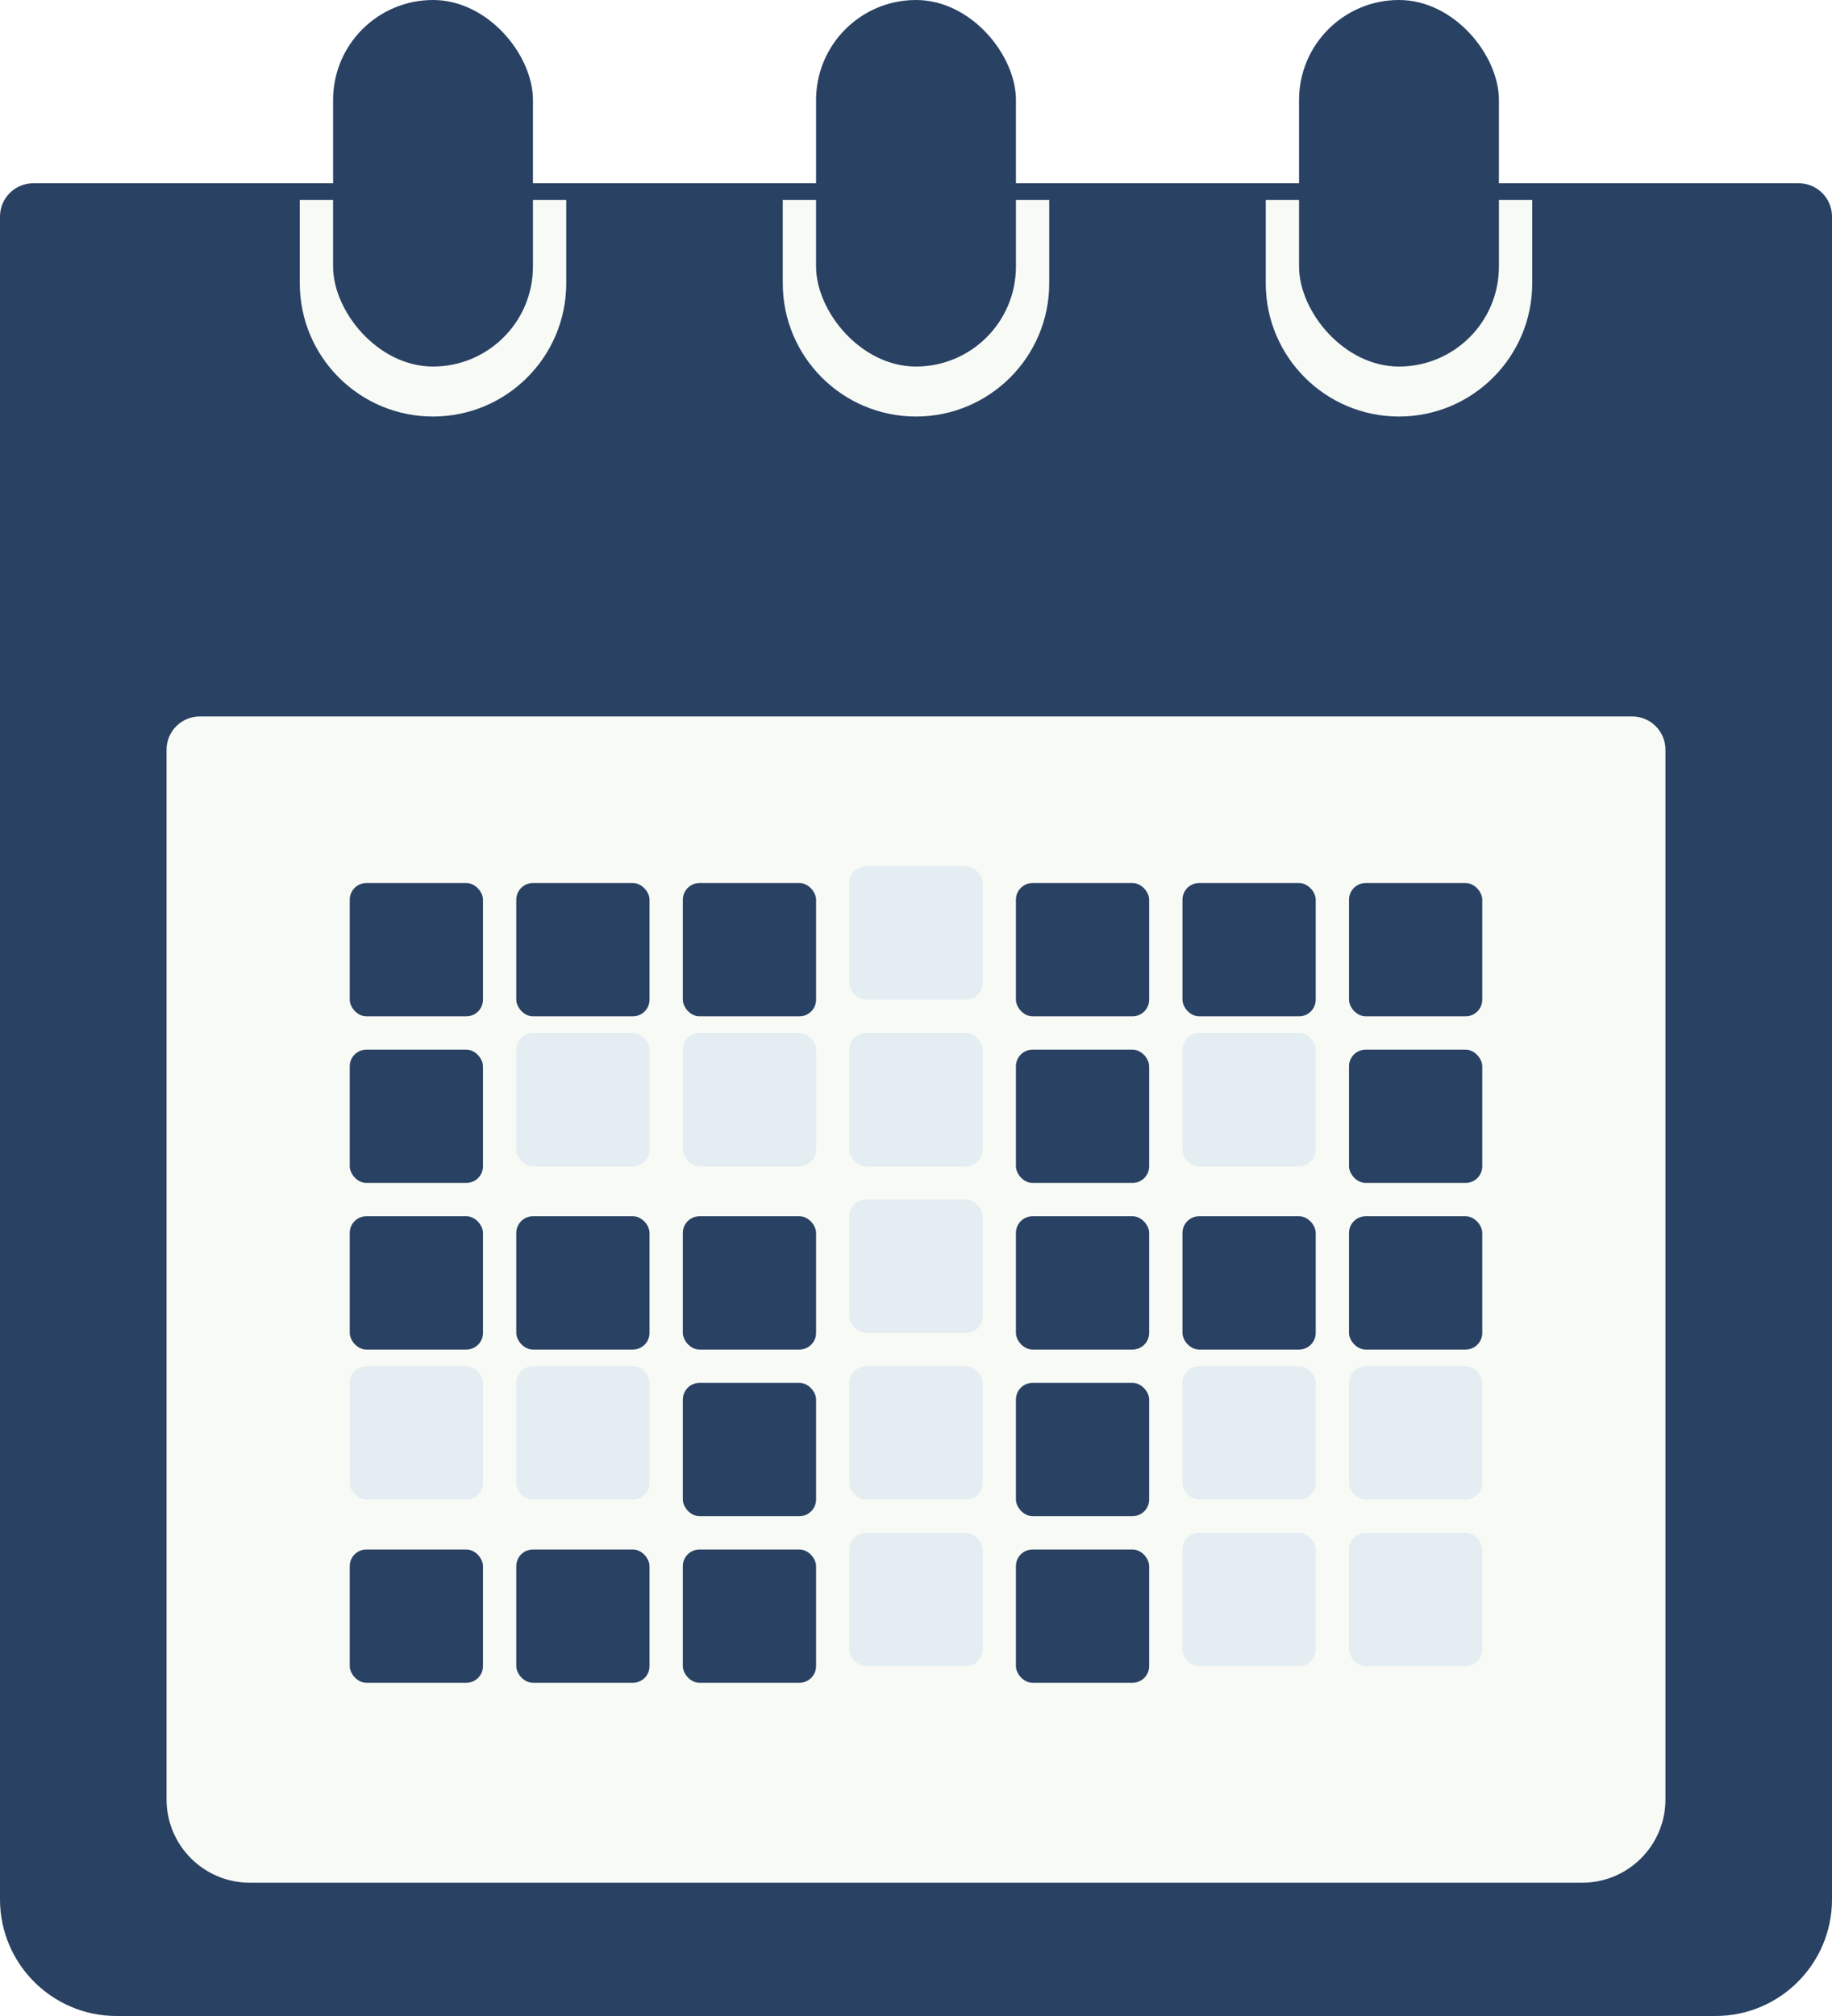 <svg width="110" height="121" viewBox="0 0 110 121" version="1.1" xmlns="http://www.w3.org/2000/svg" xmlns:xlink="http://www.w3.org/1999/xlink">
<g id="Canvas" fill="none">
<g id="logo blau">
<path id="Rectangle 4.2" d="M 0 2C 0 0.895 0.895 0 2 0L 108 0C 109.105 0 110 0.895 110 2L 110 103C 110 106.866 106.866 110 103 110L 7 110C 3.134 110 0 106.866 0 103L 0 2Z" transform="translate(0 11)" fill="#294163"/>
<g id="Rectangle 5.1" filter="url(#filter0_di)">
<path d="M 0 2C 0 0.895 0.895 0 2 0L 88 0C 89.105 0 90 0.895 90 2L 90 65C 90 67.761 87.761 70 85 70L 5 70C 2.239 70 0 67.761 0 65L 0 2Z" transform="translate(10 41)" fill="#F8FAF5"/>
</g>
<g id="sp cubes">
<g id="Rectangle 2.24" filter="url(#filter1_d)">
<rect width="8" height="8" rx="1" transform="translate(21 52)" fill="#294163"/>
</g>
<g id="Rectangle 2.25" filter="url(#filter2_d)">
<rect width="8" height="8" rx="1" transform="translate(31 52)" fill="#294163"/>
</g>
<g id="Rectangle 2.26" filter="url(#filter3_d)">
<rect width="8" height="8" rx="1" transform="translate(41 52)" fill="#294163"/>
</g>
<g id="Rectangle 2.27" filter="url(#filter4_d)">
<rect width="8" height="8" rx="1" transform="translate(21 62)" fill="#294163"/>
</g>
<g id="Rectangle 2.28" filter="url(#filter5_d)">
<rect width="8" height="8" rx="1" transform="translate(21 72)" fill="#294163"/>
</g>
<g id="Rectangle 2.29" filter="url(#filter6_d)">
<rect width="8" height="8" rx="1" transform="translate(31 72)" fill="#294163"/>
</g>
<g id="Rectangle 2.30" filter="url(#filter7_d)">
<rect width="8" height="8" rx="1" transform="translate(41 72)" fill="#294163"/>
</g>
<g id="Rectangle 2.31" filter="url(#filter8_d)">
<rect width="8" height="8" rx="1" transform="translate(41 82)" fill="#294163"/>
</g>
<g id="Rectangle 2.32" filter="url(#filter9_d)">
<rect width="8" height="8" rx="1" transform="translate(41 92)" fill="#294163"/>
</g>
<g id="Rectangle 2.33" filter="url(#filter10_d)">
<rect width="8" height="8" rx="1" transform="translate(31 92)" fill="#294163"/>
</g>
<g id="Rectangle 2.34" filter="url(#filter11_d)">
<rect width="8" height="8" rx="1" transform="translate(21 92)" fill="#294163"/>
</g>
<rect id="Rectangle 2.50" width="8" height="8" rx="1" transform="translate(31 82)" fill="#92BAE6" fill-opacity="0.2"/>
<rect id="Rectangle 2.51" width="8" height="8" rx="1" transform="translate(21 82)" fill="#92BAE6" fill-opacity="0.2"/>
<rect id="Rectangle 2.52" width="8" height="8" rx="1" transform="translate(41 62)" fill="#92BAE6" fill-opacity="0.2"/>
<rect id="Rectangle 2.53" width="8" height="8" rx="1" transform="translate(31 62)" fill="#92BAE6" fill-opacity="0.2"/>
<rect id="Rectangle 2.54" width="8" height="8" rx="1" transform="translate(71 62)" fill="#92BAE6" fill-opacity="0.2"/>
<rect id="Rectangle 2.55" width="8" height="8" rx="1" transform="translate(71 82)" fill="#92BAE6" fill-opacity="0.2"/>
<g id="Rectangle 2.35" filter="url(#filter12_d)">
<rect width="8" height="8" rx="1" transform="translate(61 52)" fill="#294163"/>
</g>
<g id="Rectangle 2.36" filter="url(#filter13_d)">
<rect width="8" height="8" rx="1" transform="translate(71 52)" fill="#294163"/>
</g>
<g id="Rectangle 2.37" filter="url(#filter14_d)">
<rect width="8" height="8" rx="1" transform="translate(81 52)" fill="#294163"/>
</g>
<g id="Rectangle 2.38" filter="url(#filter15_d)">
<rect width="8" height="8" rx="1" transform="translate(61 62)" fill="#294163"/>
</g>
<g id="Rectangle 2.39" filter="url(#filter16_d)">
<rect width="8" height="8" rx="1" transform="translate(61 72)" fill="#294163"/>
</g>
<g id="Rectangle 2.40" filter="url(#filter17_d)">
<rect width="8" height="8" rx="1" transform="translate(71 72)" fill="#294163"/>
</g>
<g id="Rectangle 2.41" filter="url(#filter18_d)">
<rect width="8" height="8" rx="1" transform="translate(81 72)" fill="#294163"/>
</g>
<g id="Rectangle 2.42" filter="url(#filter19_d)">
<rect width="8" height="8" rx="1" transform="translate(61 92)" fill="#294163"/>
</g>
<g id="Rectangle 2.43" filter="url(#filter20_d)">
<rect width="8" height="8" rx="1" transform="translate(61 82)" fill="#294163"/>
</g>
<rect id="Rectangle 2.45" width="8" height="8" rx="1" transform="translate(51 52)" fill="#92BAE6" fill-opacity="0.2"/>
<rect id="Rectangle 2.46" width="8" height="8" rx="1" transform="translate(51 62)" fill="#92BAE6" fill-opacity="0.2"/>
<rect id="Rectangle 2.47" width="8" height="8" rx="1" transform="translate(51 72)" fill="#92BAE6" fill-opacity="0.2"/>
<rect id="Rectangle 2.48" width="8" height="8" rx="1" transform="translate(51 92)" fill="#92BAE6" fill-opacity="0.2"/>
<rect id="Rectangle 2.56" width="8" height="8" rx="1" transform="translate(81 92)" fill="#92BAE6" fill-opacity="0.2"/>
<rect id="Rectangle 2.57" width="8" height="8" rx="1" transform="translate(71 92)" fill="#92BAE6" fill-opacity="0.2"/>
<rect id="Rectangle 2.58" width="8" height="8" rx="1" transform="translate(81 82)" fill="#92BAE6" fill-opacity="0.2"/>
<g id="Rectangle 2.44" filter="url(#filter21_d)">
<rect width="8" height="8" rx="1" transform="translate(81 62)" fill="#294163"/>
</g>
<rect id="Rectangle 2.49" width="8" height="8" rx="1" transform="translate(51 82)" fill="#92BAE6" fill-opacity="0.2"/>
</g>
<g id="Rectangle 6.9" filter="url(#filter22_d)">
<path d="M 0 0L 16 0L 16 5C 16 9.418 12.418 13 8 13L 8 13C 3.582 13 0 9.418 0 5L 0 0Z" transform="translate(18 11)" fill="#F8FAF5"/>
</g>
<rect id="Rectangle 6.10" width="12" height="22" rx="6" transform="translate(20 0)" fill="#294163"/>
<g id="Rectangle 6.11" filter="url(#filter23_d)">
<path d="M 0 0L 16 0L 16 5C 16 9.418 12.418 13 8 13L 8 13C 3.582 13 0 9.418 0 5L 0 0Z" transform="translate(76 11)" fill="#F8FAF5"/>
</g>
<rect id="Rectangle 6.12" width="12" height="22" rx="6" transform="translate(78 0)" fill="#294163"/>
<g id="Rectangle 6.13" filter="url(#filter24_d)">
<path d="M 0 0L 16 0L 16 5C 16 9.418 12.418 13 8 13L 8 13C 3.582 13 0 9.418 0 5L 0 0Z" transform="translate(47 11)" fill="#F8FAF5"/>
</g>
<rect id="Rectangle 6.14" width="12" height="22" rx="6" transform="translate(49 0)" fill="#294163"/>
</g>
</g>
<defs>
<filter id="filter0_di" subjectsTimesOccurrences="9" y="41" width="92" height="72" filterUnits="userSpaceOnUse" color-interpolation-filters="sRGB">
<feFlood flood-opacity="0" result="BackgroundImageFix"/>
<feColorMatrix in="SourceAlpha" type="matrix" values="0 0 0 0 0 0 0 0 0 0 0 0 0 0 0 0 0 0 255 0"/>
<feOffset dy="1"/>
<feGaussianBlur stdDeviation="0.5"/>
<feColorMatrix type="matrix" values="0 0 0 0 0 0 0 0 0 0 0 0 0 0 0 0 0 0 0.25 0"/>
<feBlend mode="normal" in2="BackgroundImageFix" result="effect1_dropShadow"/>
<feBlend mode="normal" in="SourceGraphic" in2="effect1_dropShadow" result="shape"/>
<feColorMatrix in="SourceAlpha" type="matrix" values="0 0 0 0 0 0 0 0 0 0 0 0 0 0 0 0 0 0 255 0" result="hardAlpha"/>
<feOffset dy="1"/>
<feGaussianBlur stdDeviation="0.5"/>
<feComposite in2="hardAlpha" operator="arithmetic" k2="-1" k3="1"/>
<feColorMatrix type="matrix" values="0 0 0 0 0 0 0 0 0 0 0 0 0 0 0 0 0 0 0.25 0"/>
<feBlend mode="normal" in2="shape" result="effect2_innerShadow"/>
</filter>
<filter id="filter1_d" subjectsTimesOccurrences="19" y="51" width="12" height="12" filterUnits="userSpaceOnUse" color-interpolation-filters="sRGB">
<feFlood flood-opacity="0" result="BackgroundImageFix"/>
<feColorMatrix in="SourceAlpha" type="matrix" values="0 0 0 0 0 0 0 0 0 0 0 0 0 0 0 0 0 0 255 0"/>
<feOffset dy="1"/>
<feGaussianBlur stdDeviation="1"/>
<feColorMatrix type="matrix" values="0 0 0 0 0 0 0 0 0 0 0 0 0 0 0 0 0 0 0.25 0"/>
<feBlend mode="normal" in2="BackgroundImageFix" result="effect1_dropShadow"/>
<feBlend mode="normal" in="SourceGraphic" in2="effect1_dropShadow" result="shape"/>
</filter>
<filter id="filter2_d" subjectsTimesOccurrences="29" y="51" width="12" height="12" filterUnits="userSpaceOnUse" color-interpolation-filters="sRGB">
<feFlood flood-opacity="0" result="BackgroundImageFix"/>
<feColorMatrix in="SourceAlpha" type="matrix" values="0 0 0 0 0 0 0 0 0 0 0 0 0 0 0 0 0 0 255 0"/>
<feOffset dy="1"/>
<feGaussianBlur stdDeviation="1"/>
<feColorMatrix type="matrix" values="0 0 0 0 0 0 0 0 0 0 0 0 0 0 0 0 0 0 0.25 0"/>
<feBlend mode="normal" in2="BackgroundImageFix" result="effect1_dropShadow"/>
<feBlend mode="normal" in="SourceGraphic" in2="effect1_dropShadow" result="shape"/>
</filter>
<filter id="filter3_d" subjectsTimesOccurrences="39" y="51" width="12" height="12" filterUnits="userSpaceOnUse" color-interpolation-filters="sRGB">
<feFlood flood-opacity="0" result="BackgroundImageFix"/>
<feColorMatrix in="SourceAlpha" type="matrix" values="0 0 0 0 0 0 0 0 0 0 0 0 0 0 0 0 0 0 255 0"/>
<feOffset dy="1"/>
<feGaussianBlur stdDeviation="1"/>
<feColorMatrix type="matrix" values="0 0 0 0 0 0 0 0 0 0 0 0 0 0 0 0 0 0 0.24 0"/>
<feBlend mode="normal" in2="BackgroundImageFix" result="effect1_dropShadow"/>
<feBlend mode="normal" in="SourceGraphic" in2="effect1_dropShadow" result="shape"/>
</filter>
<filter id="filter4_d" subjectsTimesOccurrences="19" y="61" width="12" height="12" filterUnits="userSpaceOnUse" color-interpolation-filters="sRGB">
<feFlood flood-opacity="0" result="BackgroundImageFix"/>
<feColorMatrix in="SourceAlpha" type="matrix" values="0 0 0 0 0 0 0 0 0 0 0 0 0 0 0 0 0 0 255 0"/>
<feOffset dy="1"/>
<feGaussianBlur stdDeviation="1"/>
<feColorMatrix type="matrix" values="0 0 0 0 0 0 0 0 0 0 0 0 0 0 0 0 0 0 0.25 0"/>
<feBlend mode="normal" in2="BackgroundImageFix" result="effect1_dropShadow"/>
<feBlend mode="normal" in="SourceGraphic" in2="effect1_dropShadow" result="shape"/>
</filter>
<filter id="filter5_d" subjectsTimesOccurrences="19" y="71" width="12" height="12" filterUnits="userSpaceOnUse" color-interpolation-filters="sRGB">
<feFlood flood-opacity="0" result="BackgroundImageFix"/>
<feColorMatrix in="SourceAlpha" type="matrix" values="0 0 0 0 0 0 0 0 0 0 0 0 0 0 0 0 0 0 255 0"/>
<feOffset dy="1"/>
<feGaussianBlur stdDeviation="1"/>
<feColorMatrix type="matrix" values="0 0 0 0 0 0 0 0 0 0 0 0 0 0 0 0 0 0 0.25 0"/>
<feBlend mode="normal" in2="BackgroundImageFix" result="effect1_dropShadow"/>
<feBlend mode="normal" in="SourceGraphic" in2="effect1_dropShadow" result="shape"/>
</filter>
<filter id="filter6_d" subjectsTimesOccurrences="29" y="71" width="12" height="12" filterUnits="userSpaceOnUse" color-interpolation-filters="sRGB">
<feFlood flood-opacity="0" result="BackgroundImageFix"/>
<feColorMatrix in="SourceAlpha" type="matrix" values="0 0 0 0 0 0 0 0 0 0 0 0 0 0 0 0 0 0 255 0"/>
<feOffset dy="1"/>
<feGaussianBlur stdDeviation="1"/>
<feColorMatrix type="matrix" values="0 0 0 0 0 0 0 0 0 0 0 0 0 0 0 0 0 0 0.25 0"/>
<feBlend mode="normal" in2="BackgroundImageFix" result="effect1_dropShadow"/>
<feBlend mode="normal" in="SourceGraphic" in2="effect1_dropShadow" result="shape"/>
</filter>
<filter id="filter7_d" subjectsTimesOccurrences="39" y="71" width="12" height="12" filterUnits="userSpaceOnUse" color-interpolation-filters="sRGB">
<feFlood flood-opacity="0" result="BackgroundImageFix"/>
<feColorMatrix in="SourceAlpha" type="matrix" values="0 0 0 0 0 0 0 0 0 0 0 0 0 0 0 0 0 0 255 0"/>
<feOffset dy="1"/>
<feGaussianBlur stdDeviation="1"/>
<feColorMatrix type="matrix" values="0 0 0 0 0 0 0 0 0 0 0 0 0 0 0 0 0 0 0.25 0"/>
<feBlend mode="normal" in2="BackgroundImageFix" result="effect1_dropShadow"/>
<feBlend mode="normal" in="SourceGraphic" in2="effect1_dropShadow" result="shape"/>
</filter>
<filter id="filter8_d" subjectsTimesOccurrences="39" y="81" width="12" height="12" filterUnits="userSpaceOnUse" color-interpolation-filters="sRGB">
<feFlood flood-opacity="0" result="BackgroundImageFix"/>
<feColorMatrix in="SourceAlpha" type="matrix" values="0 0 0 0 0 0 0 0 0 0 0 0 0 0 0 0 0 0 255 0"/>
<feOffset dy="1"/>
<feGaussianBlur stdDeviation="1"/>
<feColorMatrix type="matrix" values="0 0 0 0 0 0 0 0 0 0 0 0 0 0 0 0 0 0 0.25 0"/>
<feBlend mode="normal" in2="BackgroundImageFix" result="effect1_dropShadow"/>
<feBlend mode="normal" in="SourceGraphic" in2="effect1_dropShadow" result="shape"/>
</filter>
<filter id="filter9_d" subjectsTimesOccurrences="39" y="91" width="12" height="12" filterUnits="userSpaceOnUse" color-interpolation-filters="sRGB">
<feFlood flood-opacity="0" result="BackgroundImageFix"/>
<feColorMatrix in="SourceAlpha" type="matrix" values="0 0 0 0 0 0 0 0 0 0 0 0 0 0 0 0 0 0 255 0"/>
<feOffset dy="1"/>
<feGaussianBlur stdDeviation="1"/>
<feColorMatrix type="matrix" values="0 0 0 0 0 0 0 0 0 0 0 0 0 0 0 0 0 0 0.25 0"/>
<feBlend mode="normal" in2="BackgroundImageFix" result="effect1_dropShadow"/>
<feBlend mode="normal" in="SourceGraphic" in2="effect1_dropShadow" result="shape"/>
</filter>
<filter id="filter10_d" subjectsTimesOccurrences="29" y="91" width="12" height="12" filterUnits="userSpaceOnUse" color-interpolation-filters="sRGB">
<feFlood flood-opacity="0" result="BackgroundImageFix"/>
<feColorMatrix in="SourceAlpha" type="matrix" values="0 0 0 0 0 0 0 0 0 0 0 0 0 0 0 0 0 0 255 0"/>
<feOffset dy="1"/>
<feGaussianBlur stdDeviation="1"/>
<feColorMatrix type="matrix" values="0 0 0 0 0 0 0 0 0 0 0 0 0 0 0 0 0 0 0.25 0"/>
<feBlend mode="normal" in2="BackgroundImageFix" result="effect1_dropShadow"/>
<feBlend mode="normal" in="SourceGraphic" in2="effect1_dropShadow" result="shape"/>
</filter>
<filter id="filter11_d" subjectsTimesOccurrences="19" y="91" width="12" height="12" filterUnits="userSpaceOnUse" color-interpolation-filters="sRGB">
<feFlood flood-opacity="0" result="BackgroundImageFix"/>
<feColorMatrix in="SourceAlpha" type="matrix" values="0 0 0 0 0 0 0 0 0 0 0 0 0 0 0 0 0 0 255 0"/>
<feOffset dy="1"/>
<feGaussianBlur stdDeviation="1"/>
<feColorMatrix type="matrix" values="0 0 0 0 0 0 0 0 0 0 0 0 0 0 0 0 0 0 0.25 0"/>
<feBlend mode="normal" in2="BackgroundImageFix" result="effect1_dropShadow"/>
<feBlend mode="normal" in="SourceGraphic" in2="effect1_dropShadow" result="shape"/>
</filter>
<filter id="filter12_d" subjectsTimesOccurrences="59" y="51" width="12" height="12" filterUnits="userSpaceOnUse" color-interpolation-filters="sRGB">
<feFlood flood-opacity="0" result="BackgroundImageFix"/>
<feColorMatrix in="SourceAlpha" type="matrix" values="0 0 0 0 0 0 0 0 0 0 0 0 0 0 0 0 0 0 255 0"/>
<feOffset dy="1"/>
<feGaussianBlur stdDeviation="1"/>
<feColorMatrix type="matrix" values="0 0 0 0 0 0 0 0 0 0 0 0 0 0 0 0 0 0 0.25 0"/>
<feBlend mode="normal" in2="BackgroundImageFix" result="effect1_dropShadow"/>
<feBlend mode="normal" in="SourceGraphic" in2="effect1_dropShadow" result="shape"/>
</filter>
<filter id="filter13_d" subjectsTimesOccurrences="69" y="51" width="12" height="12" filterUnits="userSpaceOnUse" color-interpolation-filters="sRGB">
<feFlood flood-opacity="0" result="BackgroundImageFix"/>
<feColorMatrix in="SourceAlpha" type="matrix" values="0 0 0 0 0 0 0 0 0 0 0 0 0 0 0 0 0 0 255 0"/>
<feOffset dy="1"/>
<feGaussianBlur stdDeviation="1"/>
<feColorMatrix type="matrix" values="0 0 0 0 0 0 0 0 0 0 0 0 0 0 0 0 0 0 0.25 0"/>
<feBlend mode="normal" in2="BackgroundImageFix" result="effect1_dropShadow"/>
<feBlend mode="normal" in="SourceGraphic" in2="effect1_dropShadow" result="shape"/>
</filter>
<filter id="filter14_d" subjectsTimesOccurrences="79" y="51" width="12" height="12" filterUnits="userSpaceOnUse" color-interpolation-filters="sRGB">
<feFlood flood-opacity="0" result="BackgroundImageFix"/>
<feColorMatrix in="SourceAlpha" type="matrix" values="0 0 0 0 0 0 0 0 0 0 0 0 0 0 0 0 0 0 255 0"/>
<feOffset dy="1"/>
<feGaussianBlur stdDeviation="1"/>
<feColorMatrix type="matrix" values="0 0 0 0 0 0 0 0 0 0 0 0 0 0 0 0 0 0 0.25 0"/>
<feBlend mode="normal" in2="BackgroundImageFix" result="effect1_dropShadow"/>
<feBlend mode="normal" in="SourceGraphic" in2="effect1_dropShadow" result="shape"/>
</filter>
<filter id="filter15_d" subjectsTimesOccurrences="59" y="61" width="12" height="12" filterUnits="userSpaceOnUse" color-interpolation-filters="sRGB">
<feFlood flood-opacity="0" result="BackgroundImageFix"/>
<feColorMatrix in="SourceAlpha" type="matrix" values="0 0 0 0 0 0 0 0 0 0 0 0 0 0 0 0 0 0 255 0"/>
<feOffset dy="1"/>
<feGaussianBlur stdDeviation="1"/>
<feColorMatrix type="matrix" values="0 0 0 0 0 0 0 0 0 0 0 0 0 0 0 0 0 0 0.25 0"/>
<feBlend mode="normal" in2="BackgroundImageFix" result="effect1_dropShadow"/>
<feBlend mode="normal" in="SourceGraphic" in2="effect1_dropShadow" result="shape"/>
</filter>
<filter id="filter16_d" subjectsTimesOccurrences="59" y="71" width="12" height="12" filterUnits="userSpaceOnUse" color-interpolation-filters="sRGB">
<feFlood flood-opacity="0" result="BackgroundImageFix"/>
<feColorMatrix in="SourceAlpha" type="matrix" values="0 0 0 0 0 0 0 0 0 0 0 0 0 0 0 0 0 0 255 0"/>
<feOffset dy="1"/>
<feGaussianBlur stdDeviation="1"/>
<feColorMatrix type="matrix" values="0 0 0 0 0 0 0 0 0 0 0 0 0 0 0 0 0 0 0.25 0"/>
<feBlend mode="normal" in2="BackgroundImageFix" result="effect1_dropShadow"/>
<feBlend mode="normal" in="SourceGraphic" in2="effect1_dropShadow" result="shape"/>
</filter>
<filter id="filter17_d" subjectsTimesOccurrences="69" y="71" width="12" height="12" filterUnits="userSpaceOnUse" color-interpolation-filters="sRGB">
<feFlood flood-opacity="0" result="BackgroundImageFix"/>
<feColorMatrix in="SourceAlpha" type="matrix" values="0 0 0 0 0 0 0 0 0 0 0 0 0 0 0 0 0 0 255 0"/>
<feOffset dy="1"/>
<feGaussianBlur stdDeviation="1"/>
<feColorMatrix type="matrix" values="0 0 0 0 0 0 0 0 0 0 0 0 0 0 0 0 0 0 0.25 0"/>
<feBlend mode="normal" in2="BackgroundImageFix" result="effect1_dropShadow"/>
<feBlend mode="normal" in="SourceGraphic" in2="effect1_dropShadow" result="shape"/>
</filter>
<filter id="filter18_d" subjectsTimesOccurrences="79" y="71" width="12" height="12" filterUnits="userSpaceOnUse" color-interpolation-filters="sRGB">
<feFlood flood-opacity="0" result="BackgroundImageFix"/>
<feColorMatrix in="SourceAlpha" type="matrix" values="0 0 0 0 0 0 0 0 0 0 0 0 0 0 0 0 0 0 255 0"/>
<feOffset dy="1"/>
<feGaussianBlur stdDeviation="1"/>
<feColorMatrix type="matrix" values="0 0 0 0 0 0 0 0 0 0 0 0 0 0 0 0 0 0 0.25 0"/>
<feBlend mode="normal" in2="BackgroundImageFix" result="effect1_dropShadow"/>
<feBlend mode="normal" in="SourceGraphic" in2="effect1_dropShadow" result="shape"/>
</filter>
<filter id="filter19_d" subjectsTimesOccurrences="59" y="91" width="12" height="12" filterUnits="userSpaceOnUse" color-interpolation-filters="sRGB">
<feFlood flood-opacity="0" result="BackgroundImageFix"/>
<feColorMatrix in="SourceAlpha" type="matrix" values="0 0 0 0 0 0 0 0 0 0 0 0 0 0 0 0 0 0 255 0"/>
<feOffset dy="1"/>
<feGaussianBlur stdDeviation="1"/>
<feColorMatrix type="matrix" values="0 0 0 0 0 0 0 0 0 0 0 0 0 0 0 0 0 0 0.25 0"/>
<feBlend mode="normal" in2="BackgroundImageFix" result="effect1_dropShadow"/>
<feBlend mode="normal" in="SourceGraphic" in2="effect1_dropShadow" result="shape"/>
</filter>
<filter id="filter20_d" subjectsTimesOccurrences="59" y="81" width="12" height="12" filterUnits="userSpaceOnUse" color-interpolation-filters="sRGB">
<feFlood flood-opacity="0" result="BackgroundImageFix"/>
<feColorMatrix in="SourceAlpha" type="matrix" values="0 0 0 0 0 0 0 0 0 0 0 0 0 0 0 0 0 0 255 0"/>
<feOffset dy="1"/>
<feGaussianBlur stdDeviation="1"/>
<feColorMatrix type="matrix" values="0 0 0 0 0 0 0 0 0 0 0 0 0 0 0 0 0 0 0.25 0"/>
<feBlend mode="normal" in2="BackgroundImageFix" result="effect1_dropShadow"/>
<feBlend mode="normal" in="SourceGraphic" in2="effect1_dropShadow" result="shape"/>
</filter>
<filter id="filter21_d" subjectsTimesOccurrences="79" y="61" width="12" height="12" filterUnits="userSpaceOnUse" color-interpolation-filters="sRGB">
<feFlood flood-opacity="0" result="BackgroundImageFix"/>
<feColorMatrix in="SourceAlpha" type="matrix" values="0 0 0 0 0 0 0 0 0 0 0 0 0 0 0 0 0 0 255 0"/>
<feOffset dy="1"/>
<feGaussianBlur stdDeviation="1"/>
<feColorMatrix type="matrix" values="0 0 0 0 0 0 0 0 0 0 0 0 0 0 0 0 0 0 0.25 0"/>
<feBlend mode="normal" in2="BackgroundImageFix" result="effect1_dropShadow"/>
<feBlend mode="normal" in="SourceGraphic" in2="effect1_dropShadow" result="shape"/>
</filter>
<filter id="filter22_d" subjectsTimesOccurrences="15" y="9" width="22" height="19" filterUnits="userSpaceOnUse" color-interpolation-filters="sRGB">
<feFlood flood-opacity="0" result="BackgroundImageFix"/>
<feColorMatrix in="SourceAlpha" type="matrix" values="0 0 0 0 0 0 0 0 0 0 0 0 0 0 0 0 0 0 255 0"/>
<feOffset dy="1"/>
<feGaussianBlur stdDeviation="1.5"/>
<feColorMatrix type="matrix" values="0 0 0 0 0 0 0 0 0 0 0 0 0 0 0 0 0 0 0.25 0"/>
<feBlend mode="normal" in2="BackgroundImageFix" result="effect1_dropShadow"/>
<feBlend mode="normal" in="SourceGraphic" in2="effect1_dropShadow" result="shape"/>
</filter>
<filter id="filter23_d" subjectsTimesOccurrences="73" y="9" width="22" height="19" filterUnits="userSpaceOnUse" color-interpolation-filters="sRGB">
<feFlood flood-opacity="0" result="BackgroundImageFix"/>
<feColorMatrix in="SourceAlpha" type="matrix" values="0 0 0 0 0 0 0 0 0 0 0 0 0 0 0 0 0 0 255 0"/>
<feOffset dy="1"/>
<feGaussianBlur stdDeviation="1.5"/>
<feColorMatrix type="matrix" values="0 0 0 0 0 0 0 0 0 0 0 0 0 0 0 0 0 0 0.25 0"/>
<feBlend mode="normal" in2="BackgroundImageFix" result="effect1_dropShadow"/>
<feBlend mode="normal" in="SourceGraphic" in2="effect1_dropShadow" result="shape"/>
</filter>
<filter id="filter24_d" subjectsTimesOccurrences="44" y="9" width="22" height="19" filterUnits="userSpaceOnUse" color-interpolation-filters="sRGB">
<feFlood flood-opacity="0" result="BackgroundImageFix"/>
<feColorMatrix in="SourceAlpha" type="matrix" values="0 0 0 0 0 0 0 0 0 0 0 0 0 0 0 0 0 0 255 0"/>
<feOffset dy="1"/>
<feGaussianBlur stdDeviation="1.5"/>
<feColorMatrix type="matrix" values="0 0 0 0 0 0 0 0 0 0 0 0 0 0 0 0 0 0 0.25 0"/>
<feBlend mode="normal" in2="BackgroundImageFix" result="effect1_dropShadow"/>
<feBlend mode="normal" in="SourceGraphic" in2="effect1_dropShadow" result="shape"/>
</filter>
</defs>
</svg>
